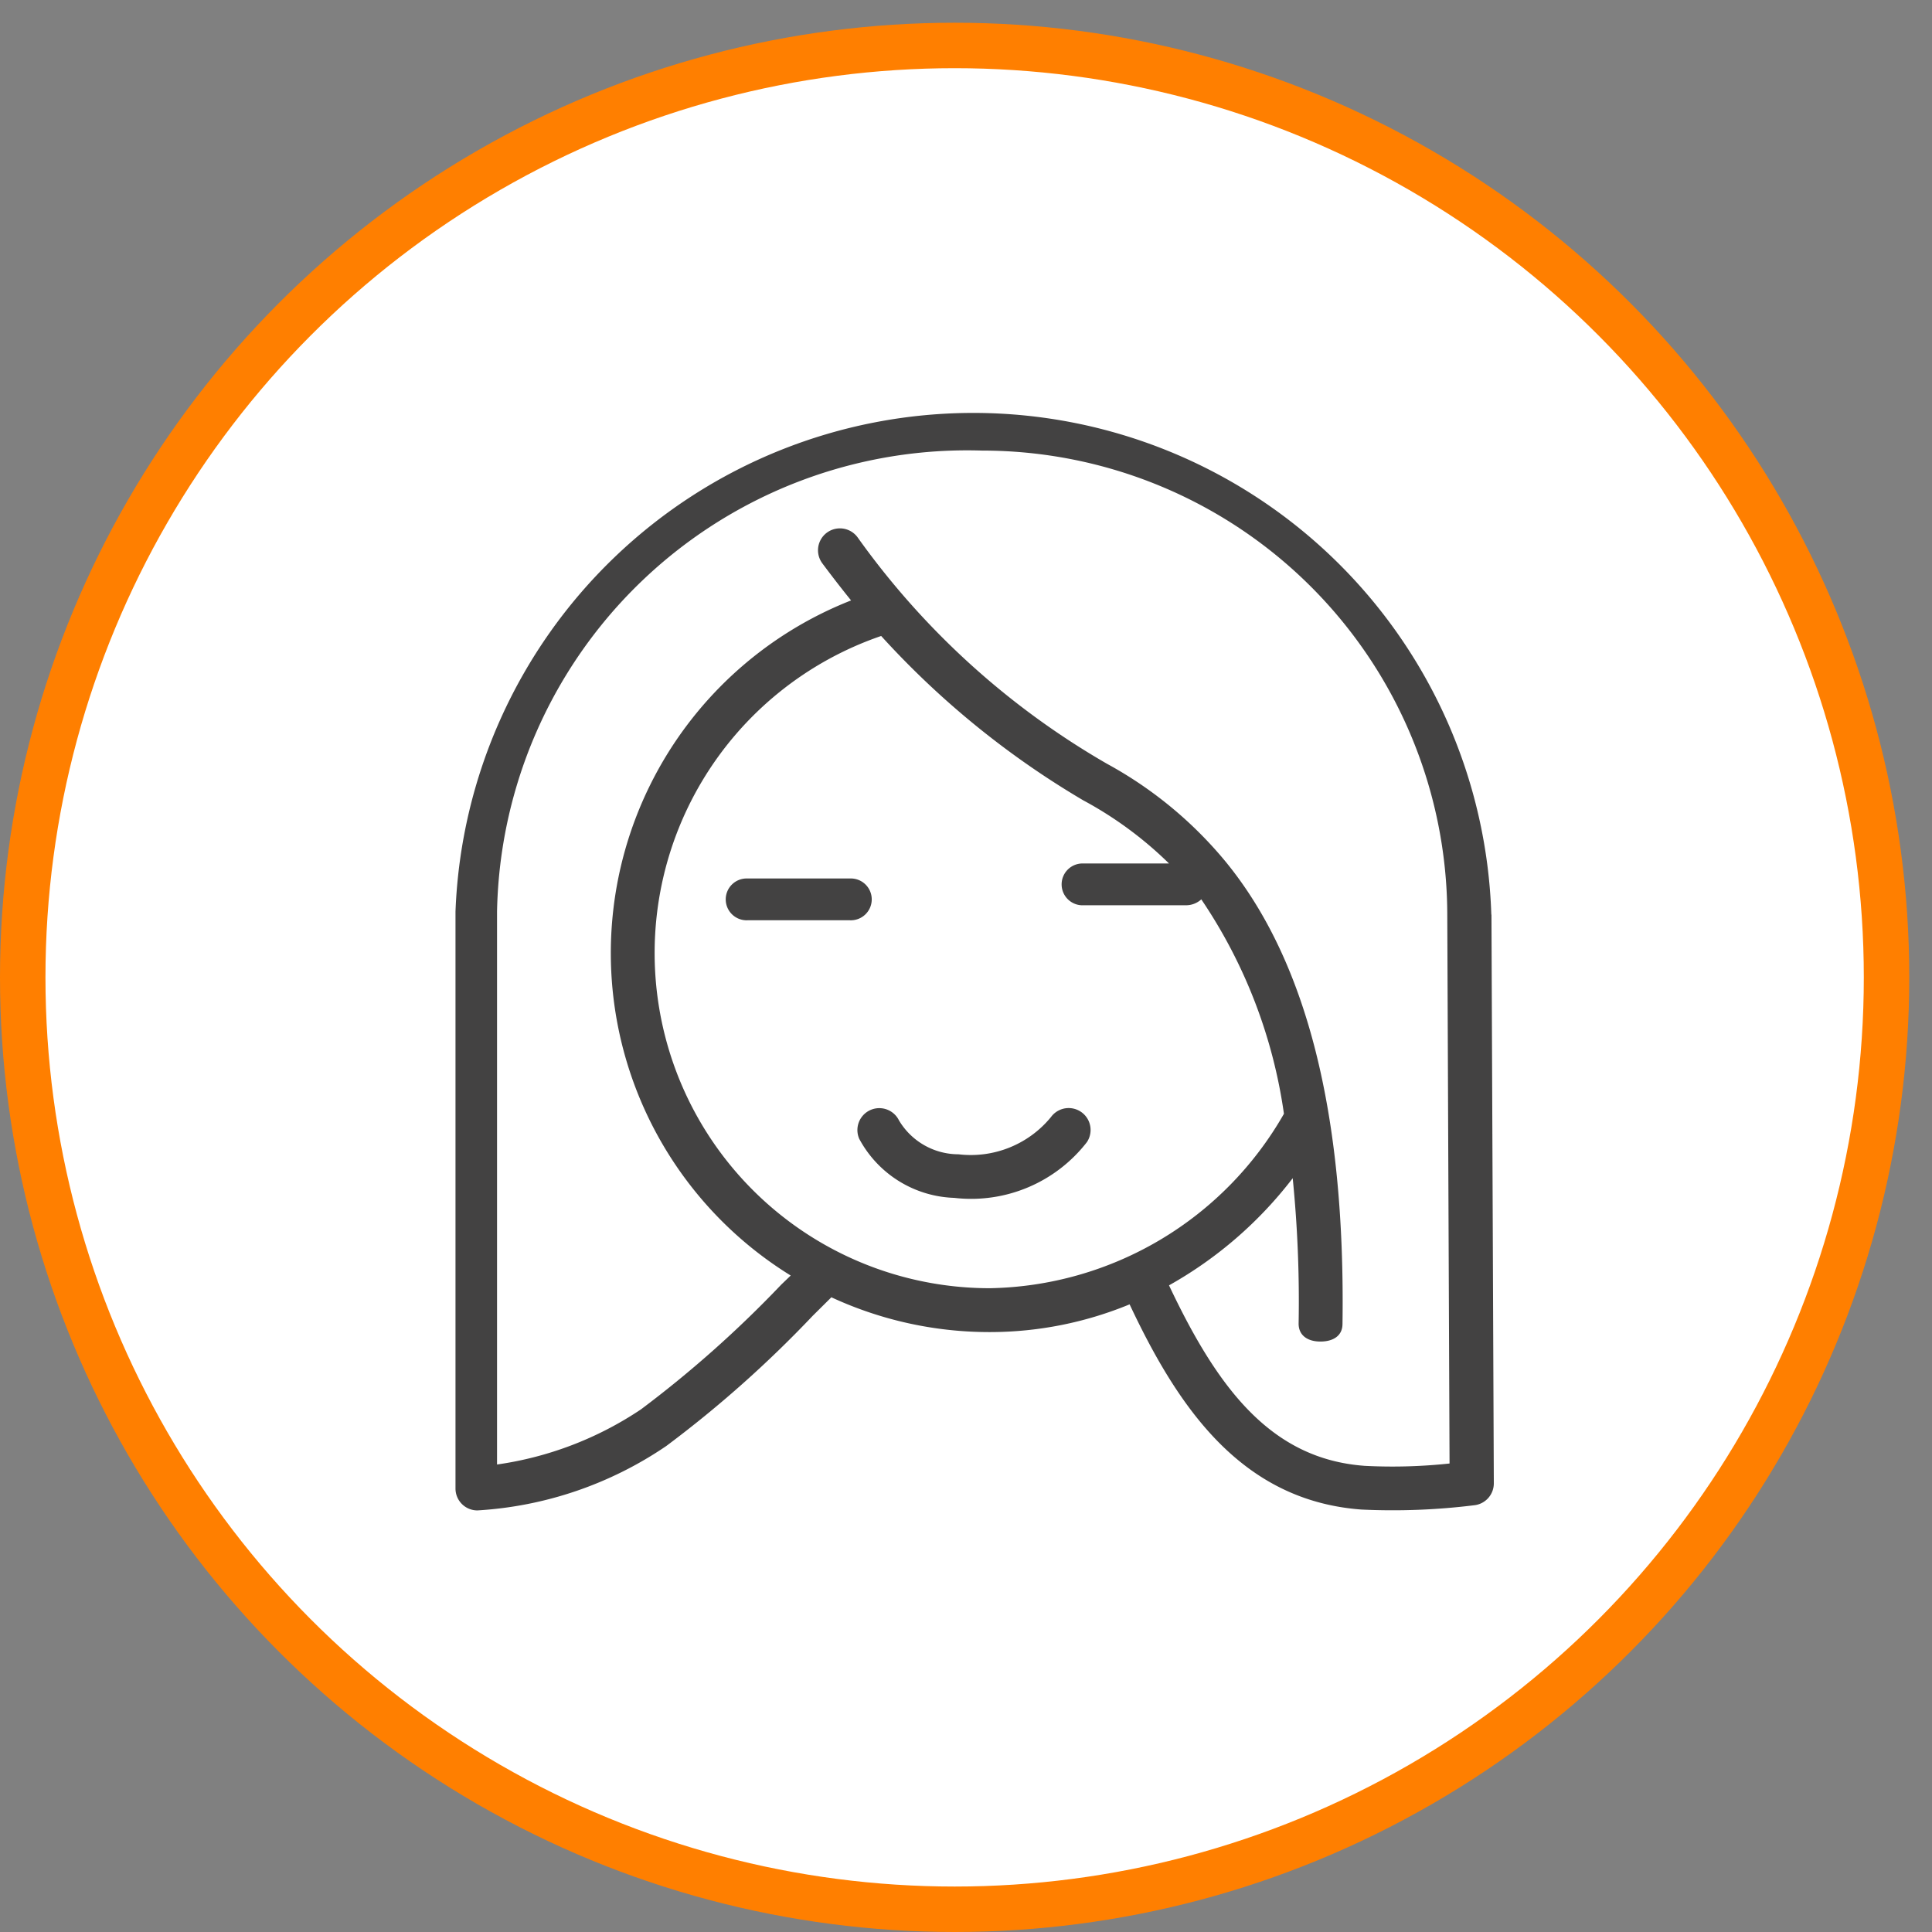 <svg xmlns="http://www.w3.org/2000/svg" width="42.5" height="42.5" viewBox="0 0 42.5 42.5"><rect x="0" y="0" width="42.5" height="42.5" fill="#808080" stroke="none"/><defs><style>.a{fill:none;}.b{fill:#fff;stroke:#ff7f00;}.c{fill:#434242;}</style></defs><g transform="translate(-387.174 -711.183)"><g transform="translate(387.674 711.183)"><circle class="a" cx="21" cy="21" r="21" transform="translate(0 0)"/><circle class="b" cx="20.5" cy="20.5" r="20.5" transform="translate(0 1)"/></g><g transform="translate(397.194 720.176)"><path class="c" d="M438.587,763.273c-2.047-.151-3.221-1.684-4.3-3.97a8.937,8.937,0,0,0,2.721-2.357,27.216,27.216,0,0,1,.13,3.2c0,.266.209.393.476.393h.007c.262,0,.478-.115.482-.379.068-4.659-.8-8.022-2.578-10.186a8.916,8.916,0,0,0-2.6-2.143,17.415,17.415,0,0,1-5.491-4.986.482.482,0,1,0-.773.576q.326.437.632.815a8.336,8.336,0,0,0-1.328,14.851l-.208.2a24.782,24.782,0,0,1-3.083,2.742,7.6,7.6,0,0,1-3.169,1.215V751.079a10.342,10.342,0,0,1,10.67-10.139,10.23,10.23,0,0,1,10.233,10.188l.05,12.094a11.787,11.787,0,0,1-1.876.051Zm-8.239-3.907a7.373,7.373,0,0,1-2.393-14.348,19.1,19.1,0,0,0,4.444,3.615,8.317,8.317,0,0,1,1.888,1.39h-1.881a.46.46,0,1,0,0,.919h2.249a.5.5,0,0,0,.342-.13,11.213,11.213,0,0,1,1.818,4.717,7.6,7.6,0,0,1-6.468,3.837Zm11.029-8.218a11.4,11.4,0,0,0-22.786-.069v12.693a.481.481,0,0,0,.482.482,8.249,8.249,0,0,0,4.155-1.417,25.284,25.284,0,0,0,3.221-2.864l.391-.388a.128.128,0,0,0,.018-.02,8.278,8.278,0,0,0,3.489.766,8.059,8.059,0,0,0,3.073-.61c1.068,2.271,2.459,4.319,5.1,4.514a14.553,14.553,0,0,0,2.475-.094.484.484,0,0,0,.437-.483l-.052-12.51Z" transform="translate(-418.591 -740.021)"/><path class="c" d="M440.626,774.493h-2.249a.46.46,0,1,1,0-.919h2.249a.46.46,0,1,1,0,.919Z" transform="translate(-431.951 -763.242)"/><path class="c" d="M449.431,791.928a2.463,2.463,0,0,1-2.1-1.3.482.482,0,0,1,.874-.406,1.524,1.524,0,0,0,1.31.747,2.278,2.278,0,0,0,2.035-.82.482.482,0,0,1,.79.552,3.223,3.223,0,0,1-2.909,1.228Z" transform="translate(-438.45 -774.57)"/></g></g></svg>